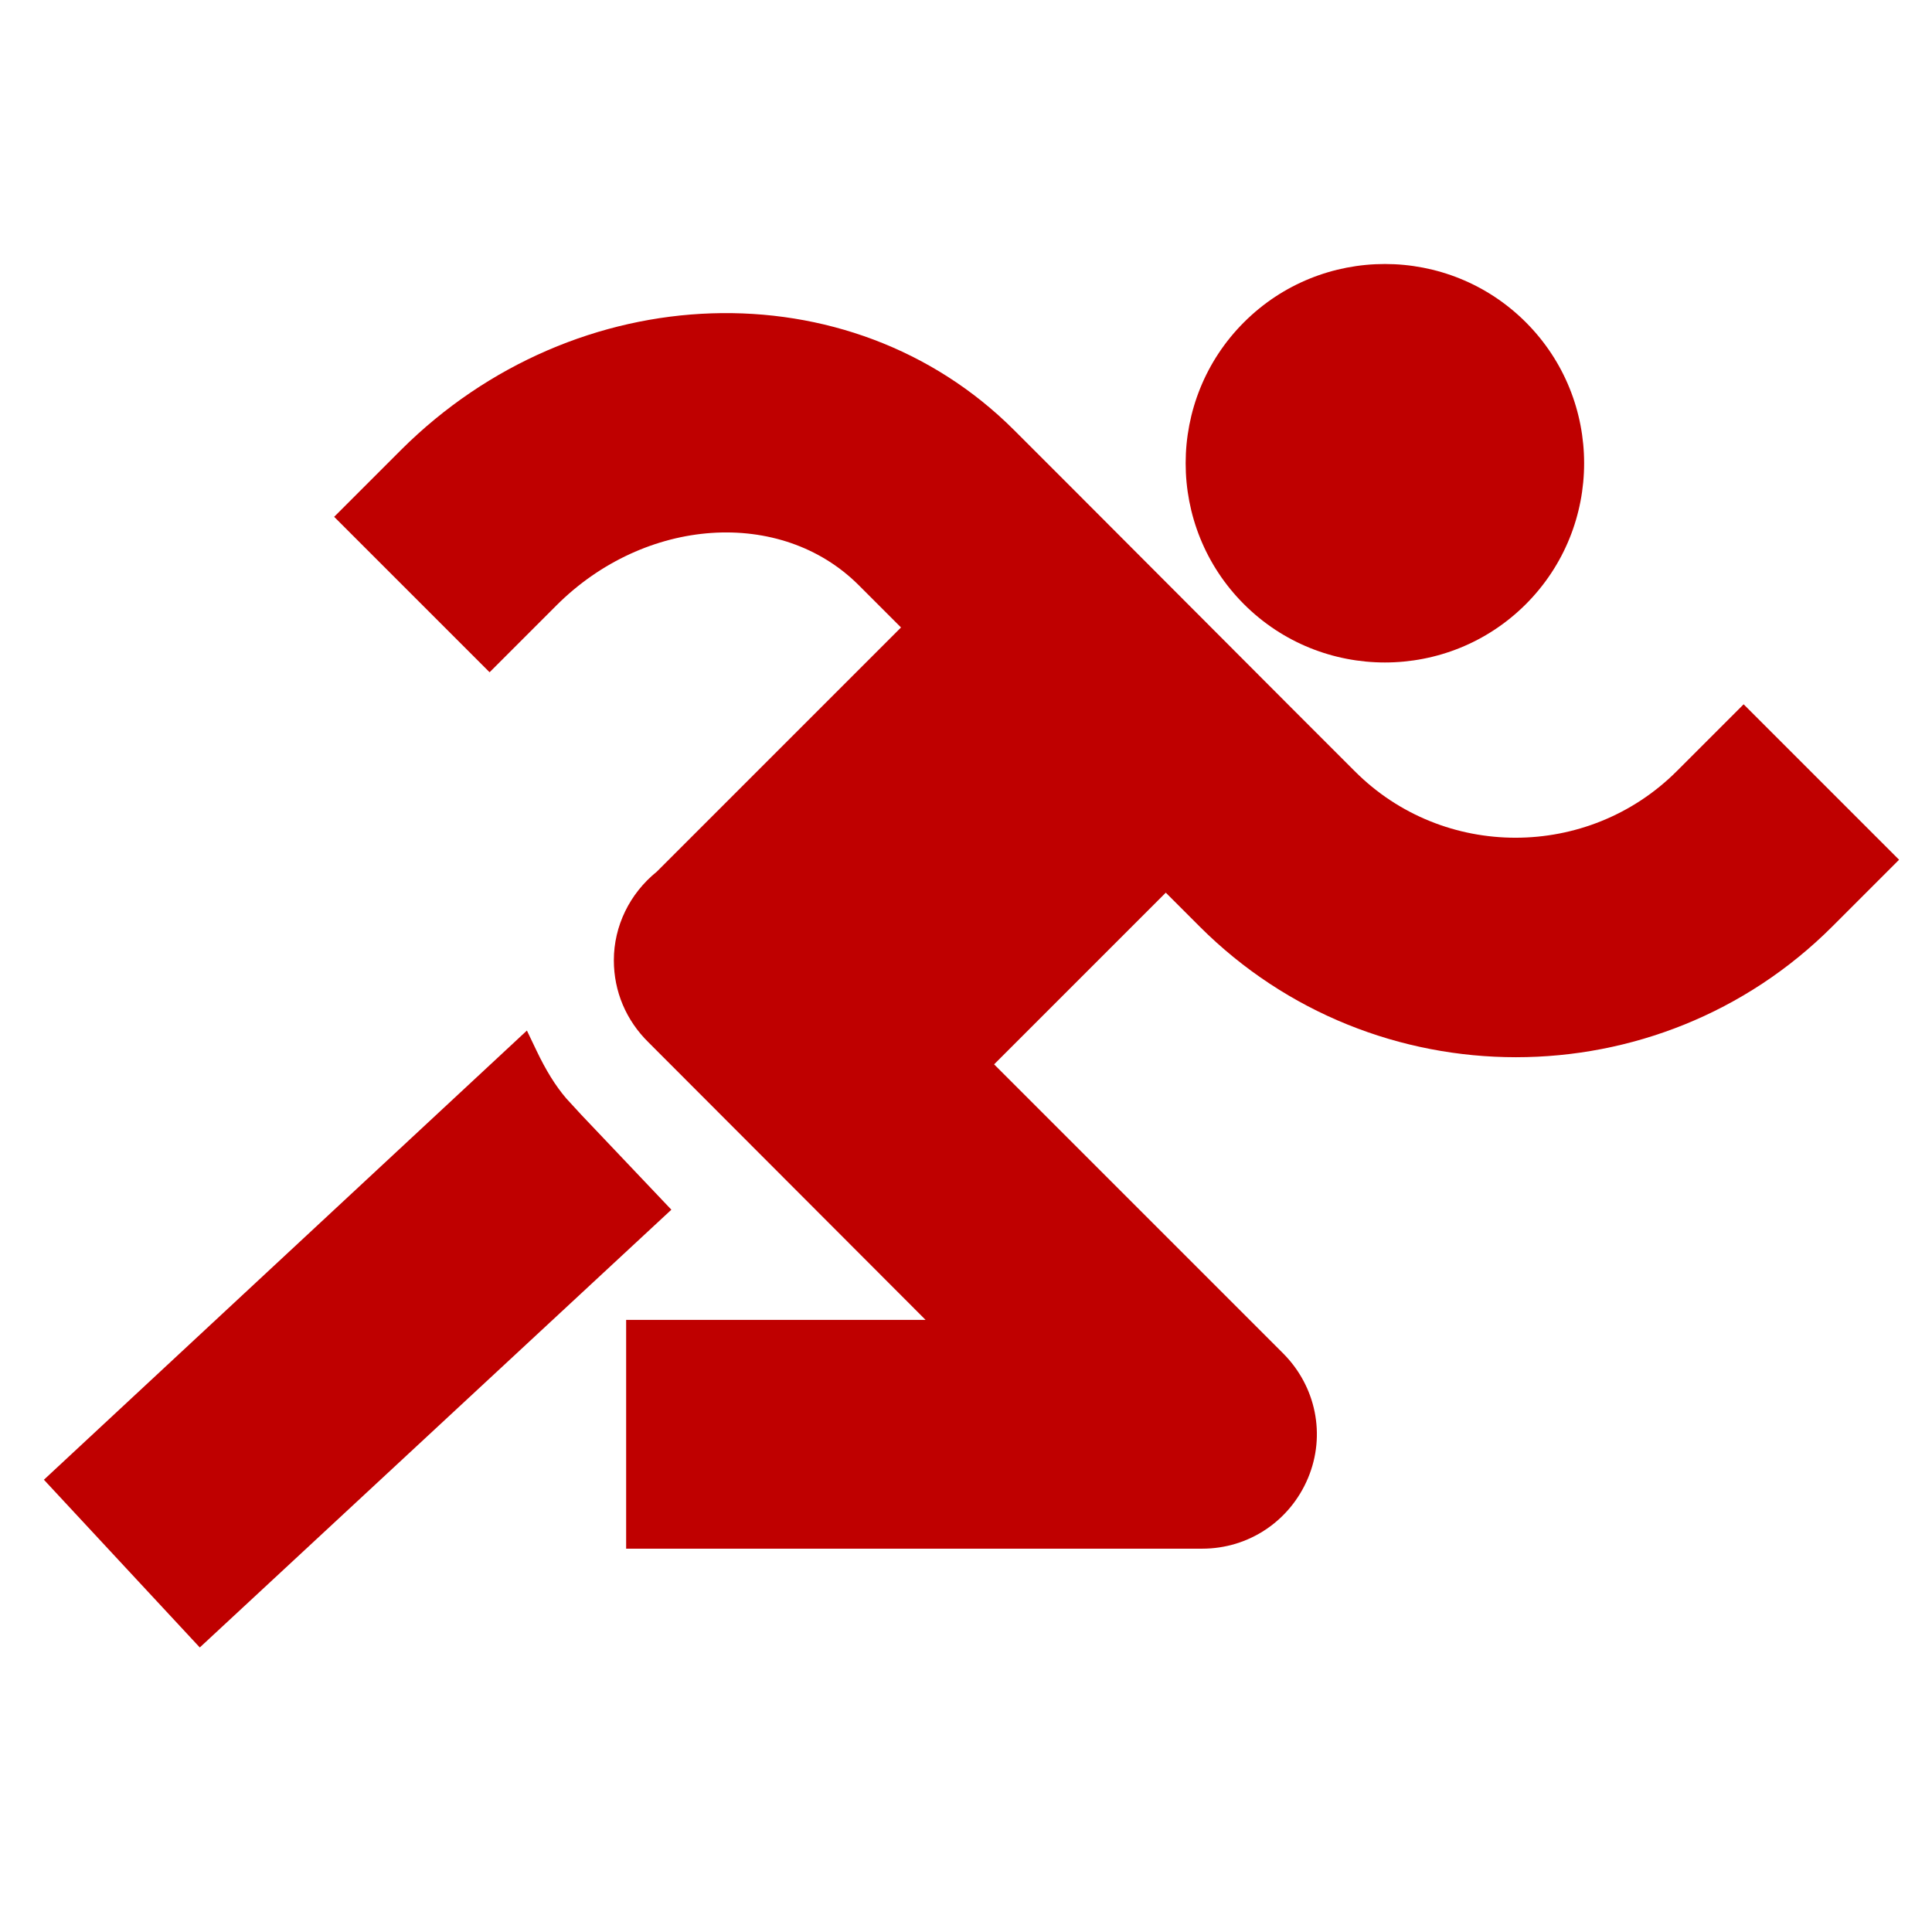 <svg width="44" height="44" viewBox="0 0 44 44" fill="none" xmlns="http://www.w3.org/2000/svg">
<g clip-path="url(#clip0_41_199)">
<path d="M13.24 25.39L12.9 25.02C12.65 24.73 12.43 24.37 12.22 23.93L12 23.47L1 33.7L4.55 37.52L15.29 27.55L13.24 25.39Z" fill="#BF0000"/>
<path d="M34.75 13.76C36.52 11.99 36.52 9.11 34.75 7.34C32.98 5.57 30.1 5.57 28.33 7.34C26.56 9.11 26.56 11.99 28.33 13.76C30.1 15.53 32.98 15.53 34.75 13.76Z" fill="#BF0000"/>
<path d="M39.71 16.04L38.19 17.56C36.17 19.58 32.87 19.59 30.85 17.56L29.36 16.07L24.48 11.18L23.09 9.79C19.36 6.07 13.11 6.28 9.13 10.25L7.61 11.77L11.15 15.31L12.67 13.79C14.69 11.77 17.78 11.56 19.55 13.32L20.52 14.29L14.96 19.85C14.34 20.35 13.98 21.09 13.98 21.87C13.98 22.58 14.26 23.24 14.77 23.74L21.08 30.06H14.26V35.27H27.38C28.44 35.27 29.38 34.64 29.79 33.66C30.2 32.68 29.97 31.57 29.22 30.82L22.64 24.24L26.55 20.33L27.32 21.1C31.29 25.07 37.76 25.07 41.73 21.1L43.25 19.58L39.71 16.04Z" fill="#BF0000"/>
</g>
<defs>
<clipPath id="clip0_41_199">
<rect width="42.25" height="31.51" fill="white" transform="translate(1 6)"/>
</clipPath>
</defs>
</svg>
